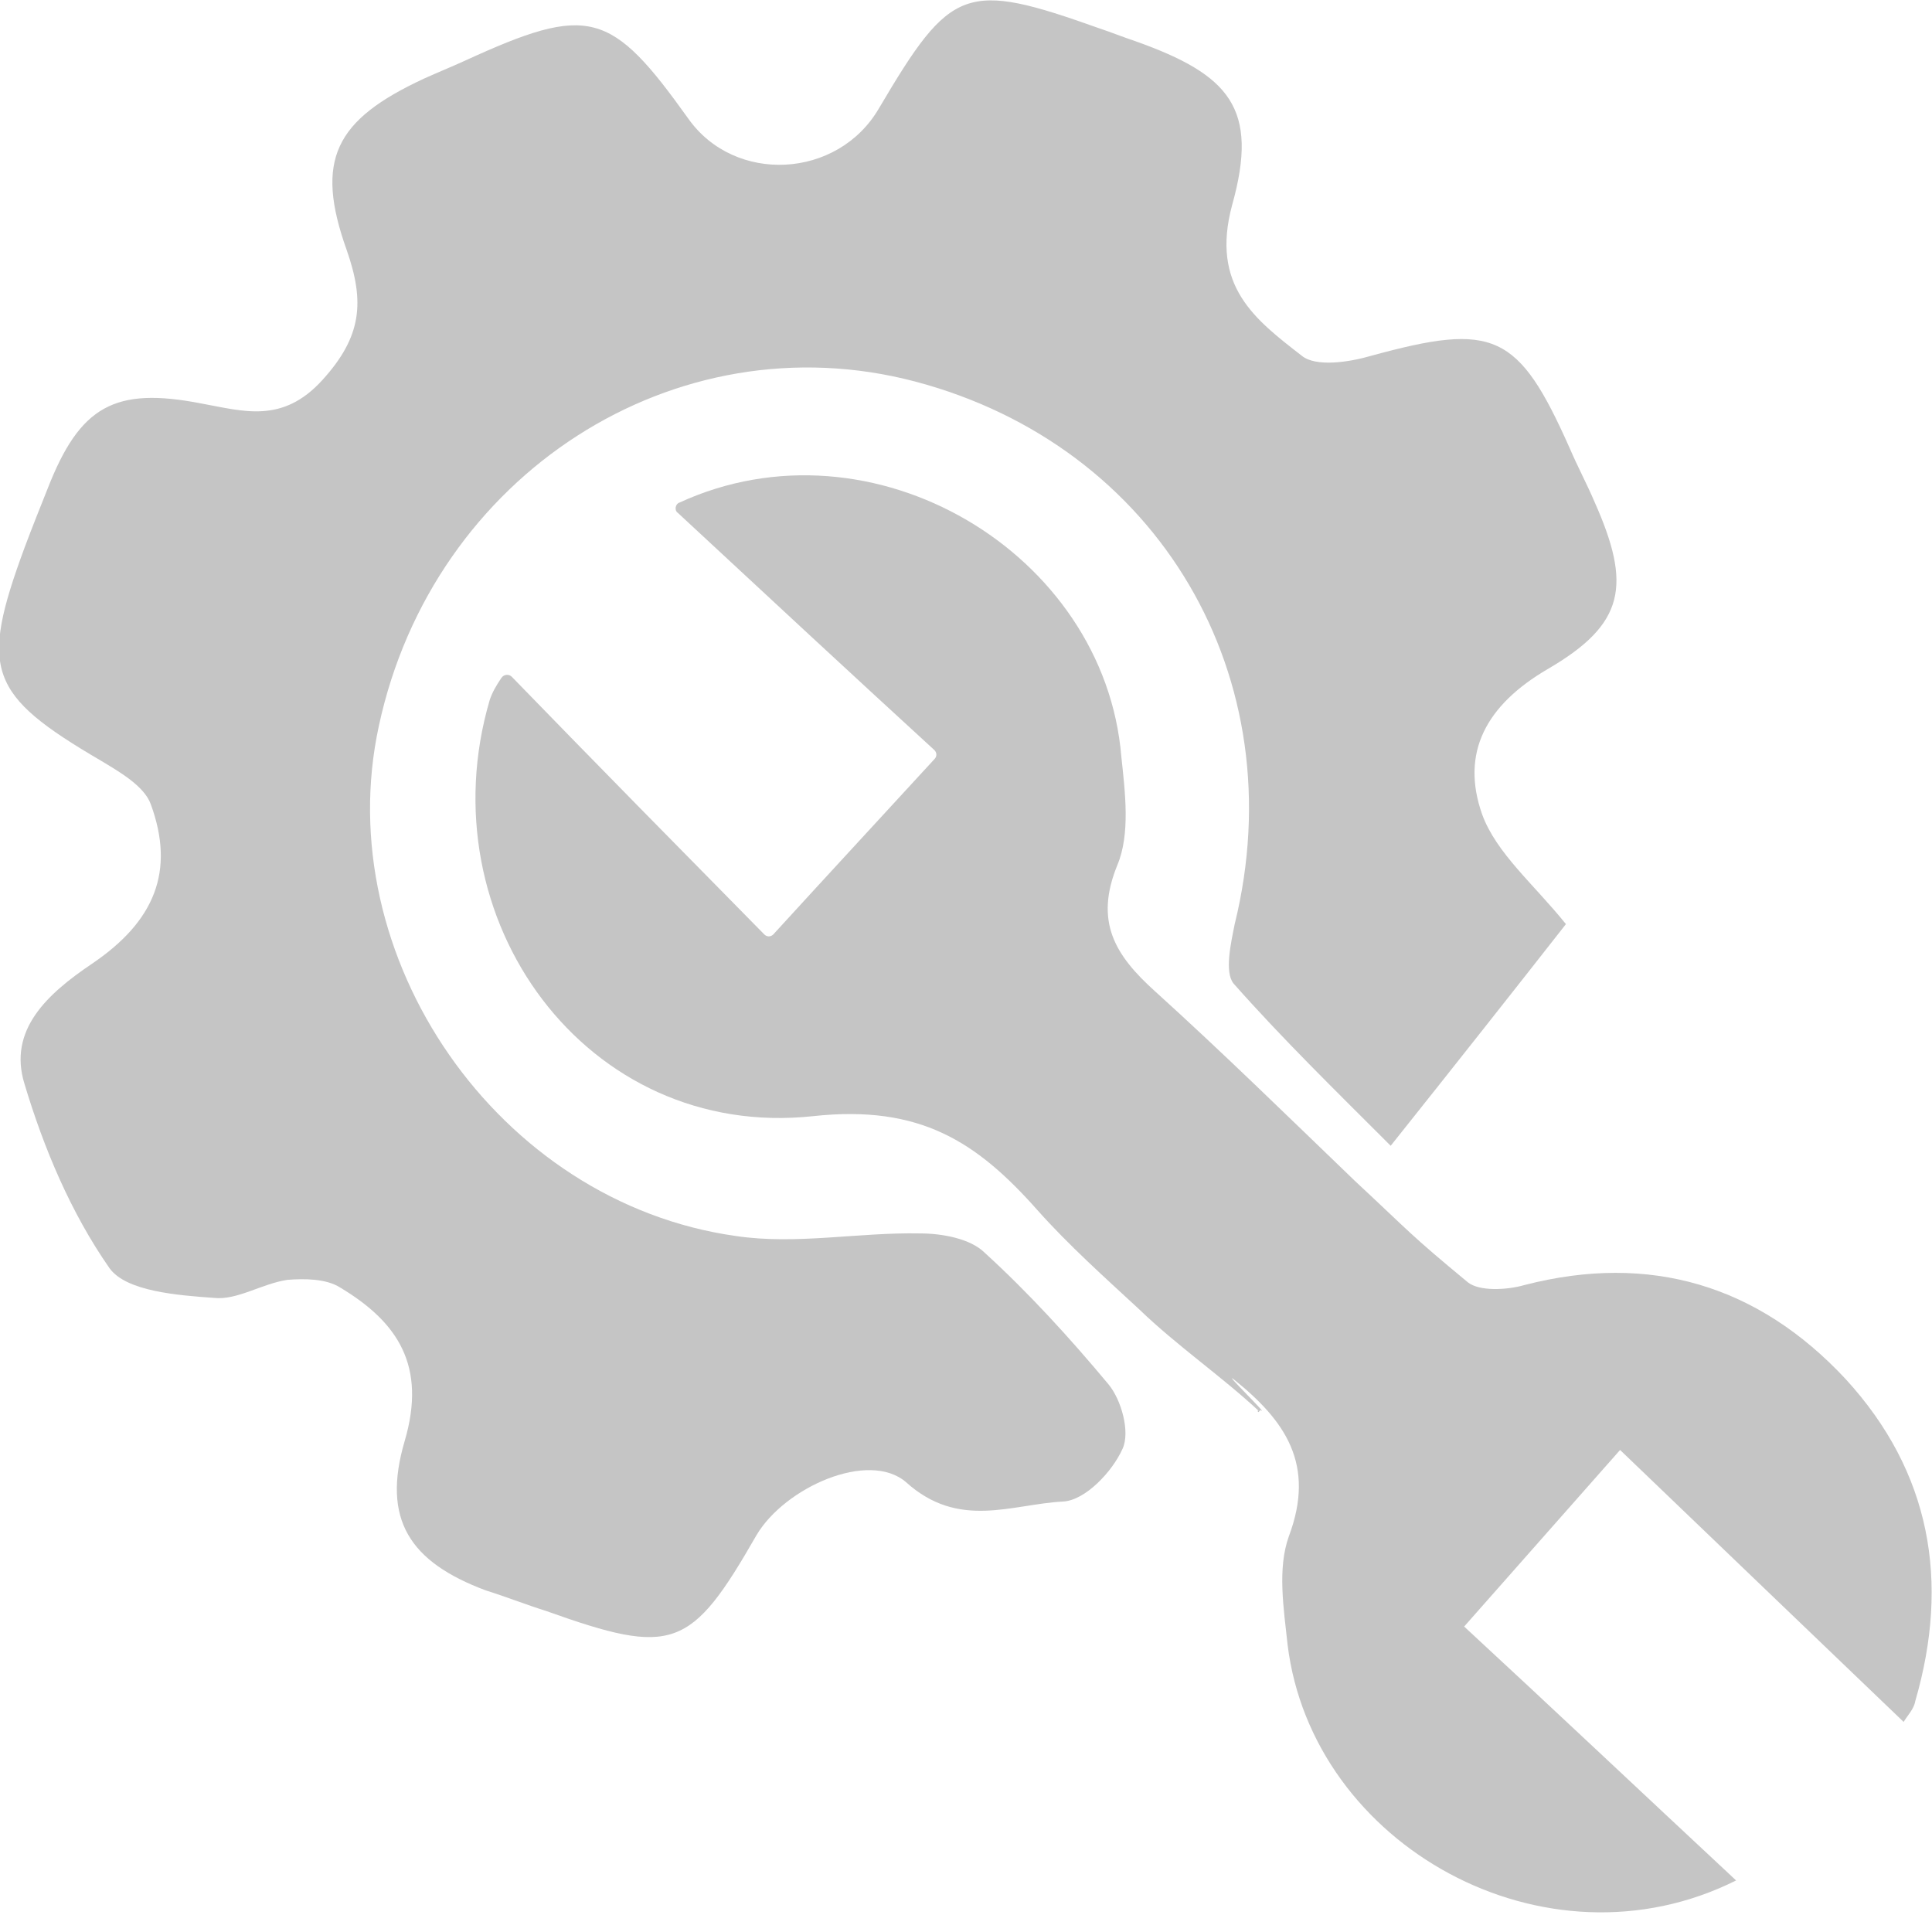 <svg width="38" height="38" viewBox="0 0 38 38" fill="none" xmlns="http://www.w3.org/2000/svg">
<g clip-path="url(#clip0_1908_7523)">
<path d="M30.8 18.176C29.787 19.469 28.646 20.914 27.353 22.536C26.263 21.446 25.224 20.432 24.26 19.342C24.083 19.114 24.209 18.556 24.285 18.176C25.477 13.334 22.79 8.771 17.999 7.504C13.284 6.262 8.518 9.329 7.453 14.272C6.464 18.81 9.785 23.652 14.475 24.311C15.666 24.488 16.883 24.235 18.1 24.26C18.531 24.26 19.089 24.362 19.368 24.64C20.23 25.426 21.041 26.314 21.801 27.226C22.055 27.53 22.232 28.164 22.08 28.494C21.877 28.95 21.345 29.508 20.914 29.533C19.9 29.584 18.861 30.091 17.821 29.153C17.086 28.519 15.438 29.254 14.881 30.192C13.588 32.448 13.233 32.575 10.748 31.688C10.343 31.561 9.963 31.409 9.557 31.282C8.061 30.724 7.504 29.888 7.96 28.342C8.391 26.871 7.833 26.009 6.692 25.325C6.414 25.147 5.983 25.147 5.653 25.173C5.146 25.249 4.664 25.578 4.208 25.528C3.498 25.477 2.484 25.401 2.155 24.945C1.394 23.855 0.862 22.587 0.482 21.32C0.152 20.255 0.938 19.545 1.8 18.962C3.042 18.125 3.448 17.137 2.966 15.819C2.839 15.464 2.358 15.185 1.977 14.957C-0.228 13.664 -0.406 13.182 0.482 10.774C0.634 10.368 0.786 9.988 0.938 9.608C1.572 7.985 2.256 7.605 3.955 7.935C4.791 8.087 5.552 8.34 6.338 7.478C7.123 6.616 7.174 5.932 6.819 4.918C6.185 3.143 6.591 2.358 8.34 1.546C8.619 1.42 8.873 1.318 9.151 1.191C11.585 0.076 12.016 0.203 13.537 2.332C14.45 3.625 16.478 3.524 17.289 2.129C18.709 -0.279 18.987 -0.38 21.624 0.558C21.852 0.634 22.105 0.735 22.334 0.811C24.184 1.47 24.767 2.129 24.235 4.031C23.804 5.628 24.691 6.287 25.604 6.997C25.883 7.225 26.542 7.123 26.973 6.997C29.381 6.338 29.863 6.54 30.877 8.822C31.029 9.177 31.206 9.506 31.358 9.861C32.093 11.509 31.967 12.27 30.446 13.157C29.229 13.867 28.722 14.805 29.153 16.021C29.432 16.782 30.167 17.39 30.8 18.176Z" fill="#C5C5C5"/>
<path d="M36.302 27.125C34.578 25.274 32.448 24.64 29.989 25.274C29.634 25.376 29.102 25.401 28.874 25.224C27.708 24.26 27.759 24.26 26.643 23.221C25.325 21.953 24.032 20.686 22.714 19.494C21.928 18.785 21.522 18.125 21.979 17.01C22.232 16.402 22.131 15.59 22.055 14.881C21.725 10.875 17.162 8.137 13.36 9.887C13.284 9.912 13.258 10.039 13.334 10.089C15.134 11.762 16.858 13.36 18.379 14.754C18.43 14.805 18.43 14.881 18.379 14.931C17.238 16.174 16.275 17.213 15.21 18.379C15.159 18.43 15.083 18.43 15.033 18.379C13.385 16.706 11.737 15.033 10.064 13.309C10.013 13.258 9.912 13.258 9.861 13.334C9.76 13.486 9.684 13.613 9.633 13.765C8.366 18.075 11.534 22.435 15.996 21.953C18.1 21.725 19.215 22.46 20.407 23.804C21.015 24.488 21.725 25.122 22.41 25.756C23.145 26.466 24.032 27.074 24.767 27.759C24.716 27.708 24.742 27.809 24.767 27.759L24.793 27.733C24.995 27.885 24.057 26.973 24.26 27.125C25.274 27.936 25.883 28.798 25.35 30.218C25.122 30.851 25.249 31.637 25.325 32.347C25.807 36.302 30.395 38.862 34.147 36.986C32.271 35.237 30.471 33.538 28.798 31.992C29.939 30.699 30.902 29.609 31.865 28.519C33.792 30.37 35.592 32.093 37.442 33.868C37.518 33.741 37.645 33.614 37.67 33.462C38.355 31.105 37.975 28.95 36.302 27.125Z" fill="#C5C5C5"/>
</g>
<defs>
<clipPath id="clip0_1908_7523">
<rect width="38" height="37.645" fill="white"/>
</clipPath>
</defs>
</svg>
